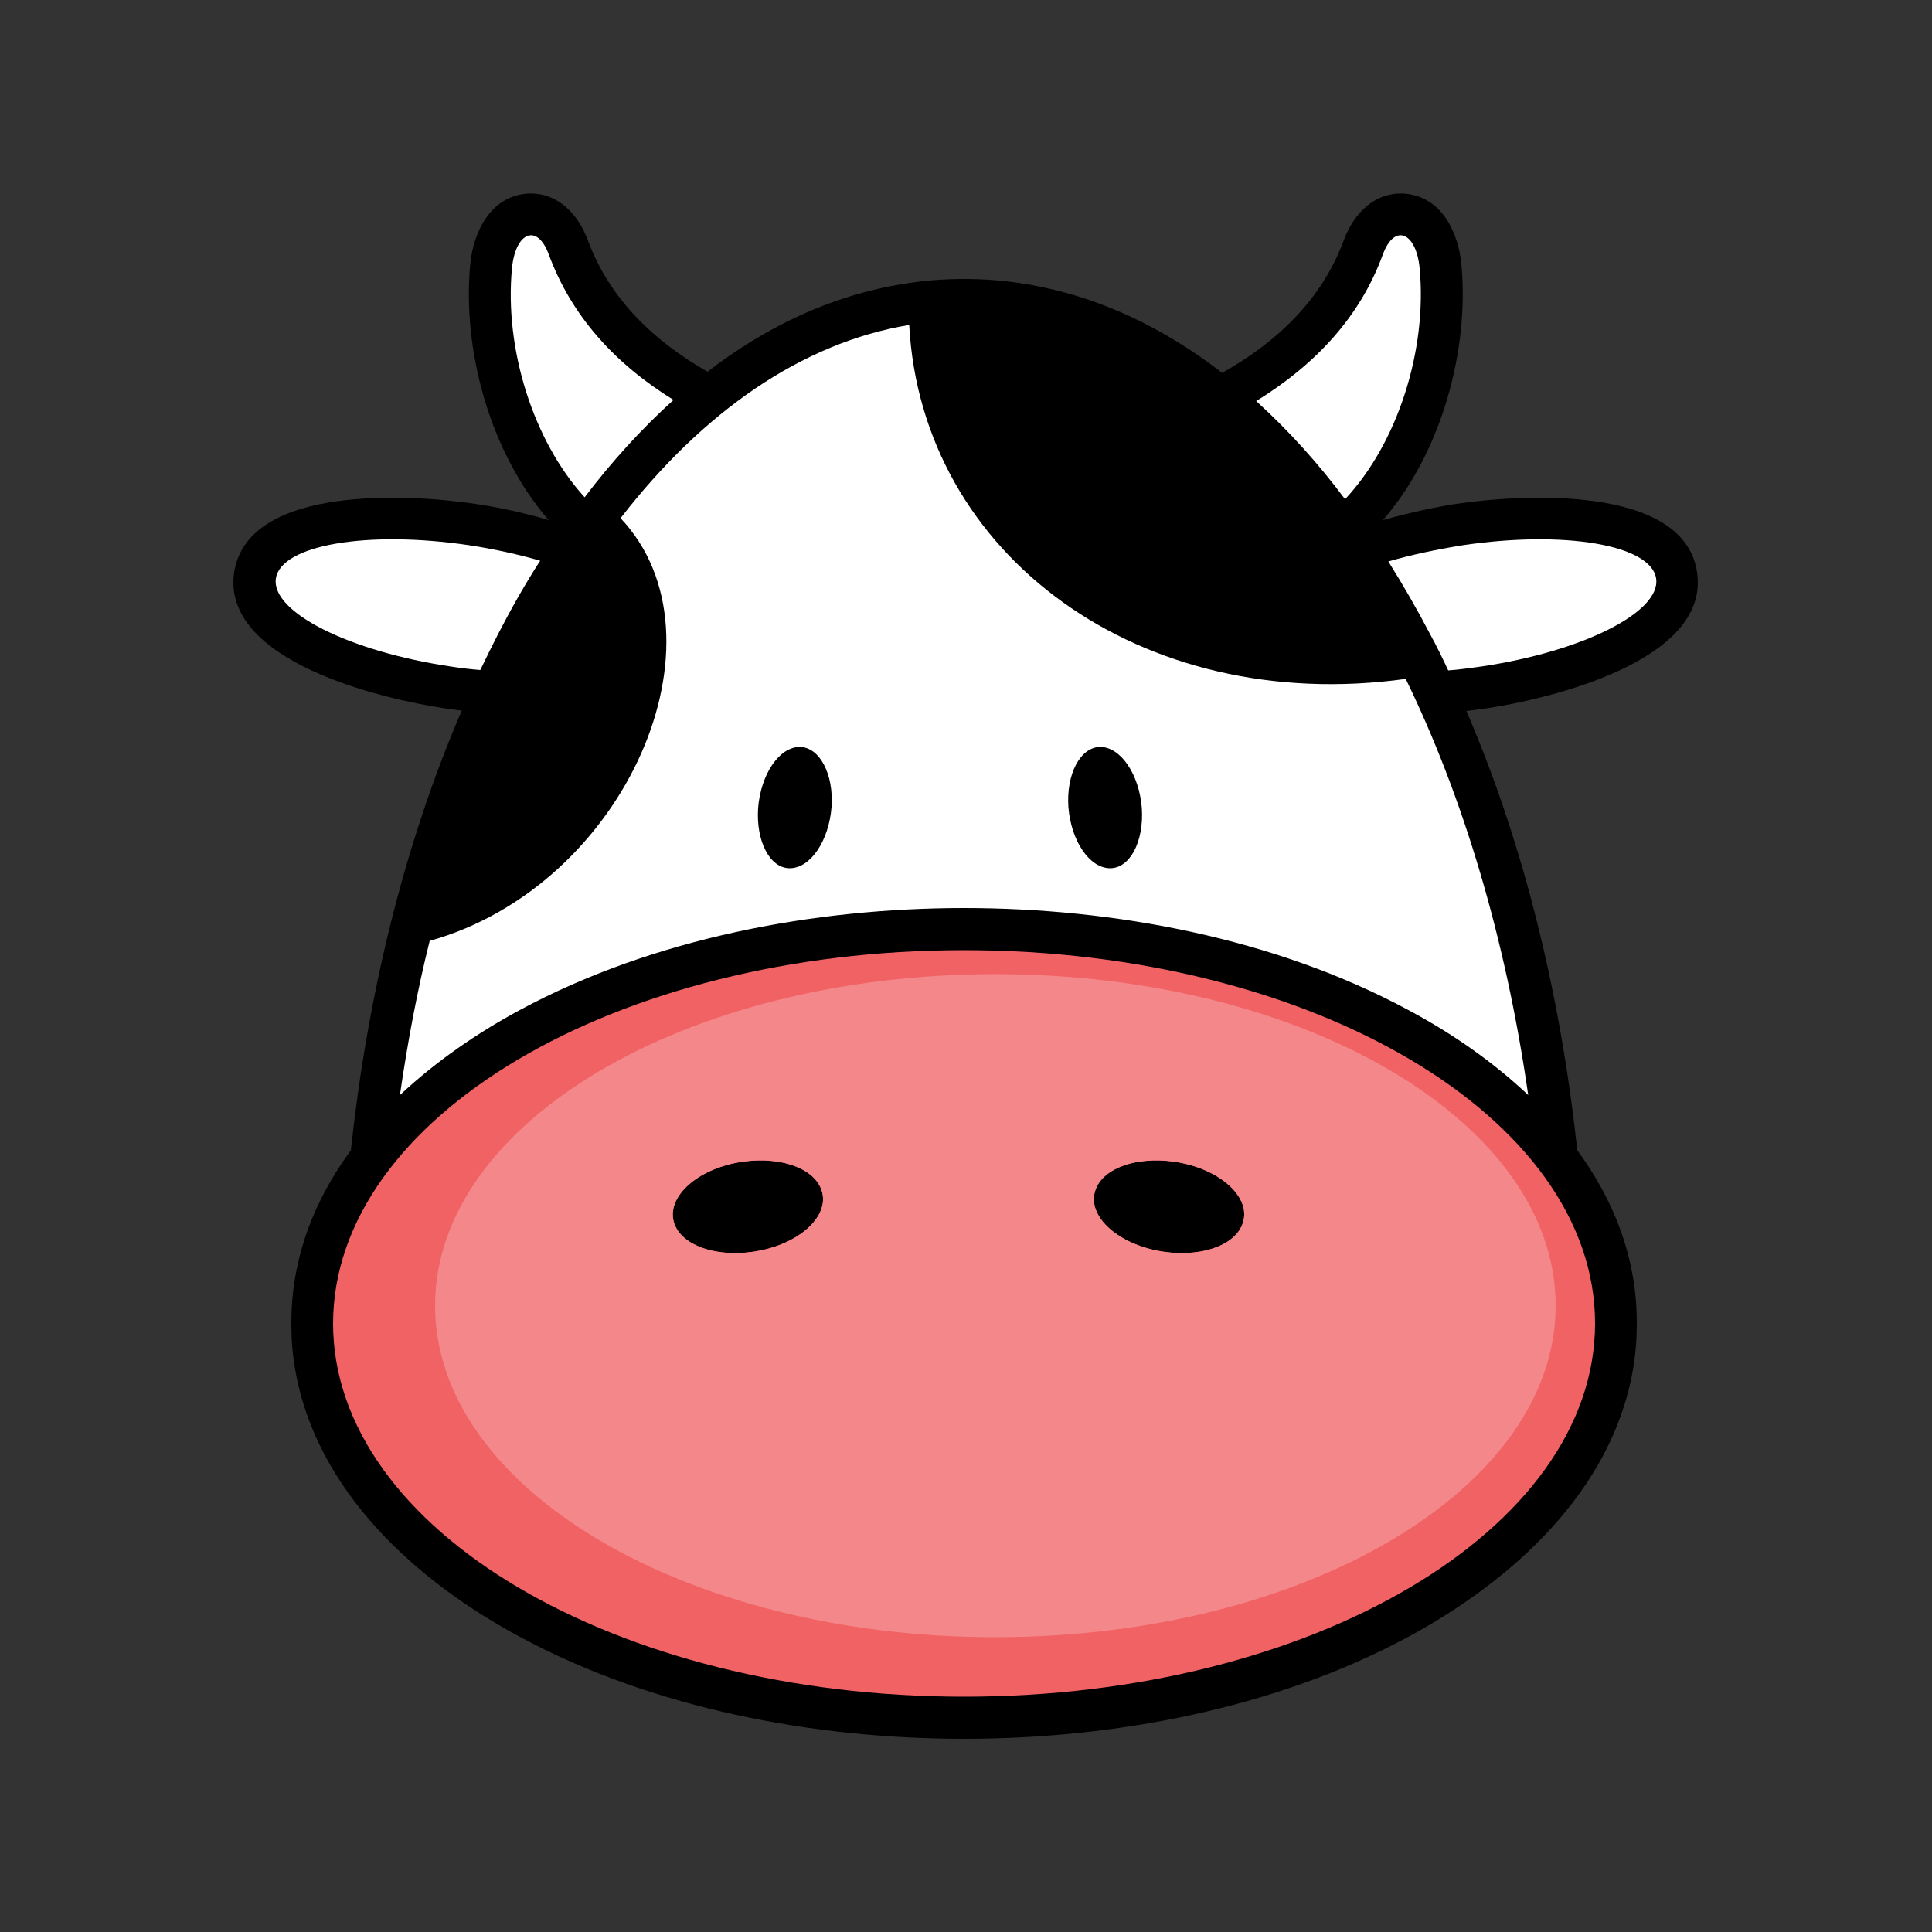 <?xml version="1.0" encoding="utf-8"?>
<!-- Generator: Adobe Illustrator 27.8.0, SVG Export Plug-In . SVG Version: 6.00 Build 0)  -->
<svg version="1.1" id="Layer_1" xmlns="http://www.w3.org/2000/svg" xmlns:xlink="http://www.w3.org/1999/xlink" x="0px" y="0px"
	 viewBox="0 0 500 500" style="enable-background:new 0 0 500 500;" xml:space="preserve">
<rect x="0" y="0" width="500" height="500" fill="#333333" stroke="none"/>
<style type="text/css">
	.st0{display:none;}
	.st1{display:inline;}
	.st2{fill:#C5C7C4;}
	.st3{fill:#867C7C;}
	.st4{display:inline;fill:#E1E2DD;}
	.st5{display:inline;fill:#857C7C;}
	.st6{fill:#C1A89D;}
	.st7{fill:#F4DFD6;}
	.st8{fill:#333331;}
	.st9{fill:#605B53;}
	.st10{fill-rule:evenodd;clip-rule:evenodd;}
	.st11{fill-rule:evenodd;clip-rule:evenodd;fill:#FFFFFF;}
	.st12{fill-rule:evenodd;clip-rule:evenodd;fill:#F16265;}
	.st13{fill-rule:evenodd;clip-rule:evenodd;fill:#F4878A;}
</style>
<g class="st0">
	<g class="st1">
		<g>
			<path class="st2" d="M166,124.6c0,0-16.6-66.6-79-74.5c-7.7,22.9,0.5,87.8,52.4,118.5C160.2,137.6,166,124.6,166,124.6z"/>
			<path class="st3" d="M136.6,145.2l12.9-14.9c0,0-16.9-36.3-39.1-40.6C111.9,121.4,136.6,145.2,136.6,145.2z"/>
		</g>
	</g>
	<g class="st1">
		<g>
			<path class="st2" d="M334,124.6c0,0,16.6-66.6,79-74.5c7.7,22.9-0.5,87.8-52.4,118.5C339.8,137.6,334,124.6,334,124.6z"/>
			<path class="st3" d="M363.4,145.2l-12.9-14.9c0,0,16.9-36.3,39.1-40.6C388.1,121.4,363.4,145.2,363.4,145.2z"/>
		</g>
	</g>
	<path class="st4" d="M250.1,448.1c46.3,0,153.3-2.7,153.3-159.8c0-157.2-85.8-195.3-153.3-195.3c-65.4,0-153.3,36.1-153.3,195.3
		C96.8,445.4,203.8,448.1,250.1,448.1z"/>
	<g class="st1">
		<path d="M331,236.3c0,4.5-3.6,8.1-8.1,8.1l0,0c-4.5,0-8.1-3.6-8.1-8.1v-7c0-4.5,3.6-8.1,8.1-8.1l0,0c4.5,0,8.1,3.6,8.1,8.1V236.3z
			"/>
		<path d="M185.1,236.3c0,4.5-3.6,8.1-8.1,8.1l0,0c-4.5,0-8.1-3.6-8.1-8.1v-7c0-4.5,3.6-8.1,8.1-8.1l0,0c4.5,0,8.1,3.6,8.1,8.1
			V236.3z"/>
	</g>
	<path class="st5" d="M249.9,293.1c-91.6,0-144.1,68.8-138.8,81.3c30.7,73.9,103.1,75.5,139,75.5c35.8,0,107.8-1.6,138.7-74.9
		C394.1,362.3,341.5,293.1,249.9,293.1z"/>
	<path class="st1" d="M248.3,401.5c-37.9-0.8-54-23.4-55.8-26.1c0,0,0,0,0,0c-0.6-0.9-1.9-1.2-2.8-0.6c-0.9,0.6-1.2,1.9-0.6,2.8
		c1.9,2.8,19.6,27.7,60.6,27.9c0,0,0.1,0,0.1,0c0.1,0,0.2,0,0.2,0c0.1,0,0.2,0,0.2,0c0,0,0.1,0,0.1,0c41-0.2,58.7-25.1,60.6-27.9
		c0,0,0.9-1.9-0.5-2.9c-1.4-1-2.9,0.7-2.9,0.7c-1.7,2.6-17.8,25.1-55.3,26L248.3,401.5z"/>
	<g class="st1">
		<path d="M161,341c-0.7,4.9,13.4,3,18.2,0.7c4.8-2.3,8-6,4.6-12.8C179.3,319.8,163,325.6,161,341z"/>
		<path d="M339.1,341c-2-15.5-18.3-21.3-22.8-12.1c-3.4,6.8-0.1,10.5,4.6,12.8C325.6,344,339.8,345.9,339.1,341z"/>
	</g>
	<g class="st1">
		<path d="M98.2,318.3c1.3,15.6,4.6,28,4.6,28s12.8-16.1,31.8-33C150.2,301.2,122,308,98.2,318.3z"/>
		<path d="M97.3,265.3c0,0-1.1,17.1-0.6,26.1c0,0,15.2-4.8,48.2-16.3C160.8,269.4,141.7,265.2,97.3,265.3z"/>
		<path d="M139.1,232.8c3.7-3.7-16.1-15.2-34.5-18.6c-3,11.8-4.2,22.1-4.2,22.1S135.4,236.5,139.1,232.8z"/>
	</g>
	<g class="st1">
		<path d="M402,318.3c-1.3,15.6-4.6,28-4.6,28s-12.8-16.1-31.8-33C350.1,301.2,378.3,308,402,318.3z"/>
		<path d="M402.9,265.3c0,0,1.1,17.1,0.5,26.1c0,0-15.2-4.8-48.2-16.3C339.4,269.4,358.5,265.2,402.9,265.3z"/>
		<path d="M361.2,232.8c-3.7-3.7,16.1-15.2,34.5-18.6c3,11.8,4.2,22.1,4.2,22.1S364.9,236.5,361.2,232.8z"/>
	</g>
	<path class="st1" d="M166,117.1c0,0,25.1,68.5,34.5,66.4c9.4-2.1-2.3-82.3-2.3-82.3S180.6,106.1,166,117.1z"/>
	<g class="st1">
		<path d="M250,92.9c-15.4,0-21.8,1.4-21.8,1.4s1.1,89.1,21.7,89.1h0.2c20.6,0,21.7-89.1,21.7-89.1S265.3,92.9,250,92.9z"/>
		<path d="M249.9,92.9C249.9,92.9,250,92.9,249.9,92.9c0.1,0,0.1,0,0.2,0H249.9z"/>
	</g>
	<path class="st1" d="M334,117.1c0,0-25.1,68.5-34.5,66.4c-9.4-2.1,2.3-82.3,2.3-82.3S319.4,106.1,334,117.1z"/>
</g>
<g id="Racún" class="st0">
	<g class="st1">
		<path class="st6" d="M250,408c164,0,225-89,225-89c-31.8-35.6-59.1-144.3-59.1-144.3s17.2-70.6,5.1-76.3
			c-12.1-5.7-31.1,3.2-56.6,27.3c-28-21.6-61-33.7-111.2-33.7h-6.4c-50.2,0-83.3,12.1-111.2,33.7C110.2,101.6,91.1,92.7,79,98.4
			c-12.1,5.7,5.1,76.3,5.1,76.3S56.8,283.4,25,319C25,319,86,408,250,408z"/>
		<path class="st7" d="M75.1,206.8c0,0,43.1-40.5,100.3-40.5c57.2,0,85.6,64.8,46.2,124.6c-39.4,59.7-80.6,65.6-62.1,106.9
			c0,0-85.8-16.7-134.5-78.8C55.2,278.5,75.1,206.8,75.1,206.8z"/>
		<path class="st8" d="M99.3,161.1l18.3-18.9c0,0-15.3-19.2-22-16.8C88.9,127.8,99.3,161.1,99.3,161.1z"/>
		<path class="st9" d="M25,319c0,0,25.4-34.1,54.7-73.5c29.2-39.4,102.5-80.5,138.1-30.5c14.8,20.8,9.6,61.6-30.5,92.4
			C137.5,345.6,57.2,361.6,25,319z"/>
		<path class="st7" d="M424.9,206.8c0,0-43.1-40.5-100.3-40.5c-57.2,0-85.6,64.8-46.2,124.6c39.4,59.7,80.6,65.6,62.1,106.9
			c0,0,85.8-16.7,134.5-78.8C444.8,278.5,424.9,206.8,424.9,206.8z"/>
		<path class="st8" d="M400.7,161.1l-18.3-18.9c0,0,15.3-19.2,22-16.8C411.1,127.8,400.7,161.1,400.7,161.1z"/>
		<path class="st9" d="M475,319c0,0-25.4-34.1-54.7-73.5C391.1,206.1,317.8,165,282.2,215c-14.8,20.8-9.6,61.6,30.5,92.4
			C362.5,345.6,442.8,361.6,475,319z"/>
		<path d="M249.9,294.7c-13.7,0-22.9,3.8-22.9,13.3c0,9.5,12.1,20.5,22.9,20.5h0.3c10.9,0,22.9-10.9,22.9-20.5
			c0-9.5-9.2-13.3-22.9-13.3H249.9z"/>
		<path d="M264.4,343.5c-0.1-0.7-0.7-1.2-1.4-1.1c-0.7,0.1-1.2,0.7-1.1,1.4c0.3,3.4-0.4,5.9-2.2,7.1c-1.9,1.3-4.5,0.9-6.2,0
			c-1.3-0.7-2.1-1.7-2.1-2.7v-19.7c0-0.7-0.6-1.3-1.3-1.3c-0.7,0-1.3,0.6-1.3,1.3v19.7c0,1-0.8,2-2.1,2.7c-1.7,0.9-4.3,1.3-6.2,0
			c-1.8-1.2-2.6-3.7-2.2-7.1c0.1-0.7-0.4-1.3-1.1-1.4c-0.7-0.1-1.3,0.4-1.4,1.1c-0.5,5.6,1.5,8.2,3.4,9.5c1.3,0.9,2.8,1.2,4.3,1.2
			c1.6,0,3.3-0.4,4.5-1.1c0.9-0.5,1.6-1.1,2.2-1.8c0.6,0.7,1.3,1.3,2.2,1.8c1.3,0.7,2.9,1.1,4.5,1.1c1.5,0,3-0.4,4.3-1.2
			C262.8,351.8,264.9,349.1,264.4,343.5z"/>
	</g>
	<g class="st1">
		<path d="M158.8,265.9c0,4.7-3.8,8.5-8.5,8.5l0,0c-4.7,0-8.5-3.8-8.5-8.5v-7.4c0-4.7,3.8-8.5,8.5-8.5l0,0c4.7,0,8.5,3.8,8.5,8.5
			V265.9z"/>
		<path d="M358.2,265.9c0,4.7-3.8,8.5-8.5,8.5l0,0c-4.7,0-8.5-3.8-8.5-8.5v-7.4c0-4.7,3.8-8.5,8.5-8.5l0,0c4.7,0,8.5,3.8,8.5,8.5
			V265.9z"/>
	</g>
</g>
<g>
	<path class="st10" d="M123,130.4c4.7,0.7,11.7,2,19,4.2c-15.3-17.6-22.4-44.2-20.3-66.2c0.8-8.4,5.3-17.7,14.9-18.3
		c7.7-0.4,13,5.3,15.5,12c5.7,15.4,17.2,26.2,31,34.1c14.8-11.4,31.6-19.6,50.5-22.7c5.3-0.9,10.6-1.3,15.9-1.3
		c5.3,0,10.6,0.4,15.9,1.3c19,3.1,36,11.5,50.9,23c14-7.9,25.7-18.7,31.5-34.4c2.5-6.7,7.8-12.4,15.5-12c9.6,0.6,14.1,9.8,14.9,18.3
		c2.1,22.1-5.1,48.7-20.3,66.2c7.4-2.1,14.3-3.5,19-4.2c16-2.4,58.9-5.3,62.3,17.7c3.4,23-38.4,32.8-54.4,35.2
		c-1.5,0.2-3.4,0.5-5.3,0.7c15.3,35.5,24.5,74.7,28.7,113.7c7.1,9.7,12.3,20.6,14.4,32.8c0.7,3.9,1,7.9,1,12c0,4-0.3,8-1,12
		c-5.5,31.5-31.4,54.7-58.3,69.2c-34.4,18.5-76,26.3-114.8,26.3s-80.4-7.8-114.8-26.3c-26.9-14.4-52.8-37.7-58.3-69.2
		c-0.7-3.9-1-7.9-1-12c0-4,0.3-8,1-12c2.1-12.2,7.3-23.1,14.4-32.8c4.2-39,13.4-78.3,28.7-113.8c-1.6-0.2-3.2-0.4-4.5-0.6
		c-16-2.4-57.8-12.1-54.4-35.2C64.2,125.1,107,128,123,130.4L123,130.4z"/>
	<path class="st11" d="M378.6,141.1c26.3-3.9,48.7-0.1,50,8.6c1.3,8.7-19,18.9-45.3,22.8c-2.9,0.4-5.7,0.8-8.5,1
		c-1.5-3.2-3-6.3-4.7-9.4c-3.3-6.3-6.9-12.6-10.8-18.8C365.2,143.6,371.7,142.2,378.6,141.1L378.6,141.1L378.6,141.1z"/>
	<path class="st11" d="M295.5,209.1c-0.7-8.7-5.4-15.7-10.7-15.8c-5.2,0-8.9,7-8.3,15.6c0.7,8.7,5.4,15.7,10.7,15.8
		C292.4,224.8,296.1,217.8,295.5,209.1L295.5,209.1L295.5,209.1z M196.2,209.1c0.7-8.7,5.4-15.7,10.7-15.8c5.2,0,8.9,7,8.3,15.6
		c-0.7,8.7-5.4,15.7-10.7,15.8C199.3,224.8,195.6,217.8,196.2,209.1L196.2,209.1L196.2,209.1z M363.8,175.7
		c14.9,30.6,25.9,67.3,31.7,107.7c-9.3-8.8-20.1-16.2-31.2-22.1c-34.4-18.5-76-26.3-114.8-26.3c-38.8,0-80.4,7.8-114.8,26.3
		c-11,5.9-21.8,13.3-31.2,22.1c2-13.8,4.5-27.1,7.7-39.9c51-14.3,78.5-78.6,49.4-109.4c21.3-27.5,46.9-45.4,74.7-50
		C238.5,143.8,295.3,185.2,363.8,175.7L363.8,175.7L363.8,175.7z"/>
	<path class="st12" d="M305.9,301c-10.6-2.2-20.7,1-22.5,7.3c-1.9,6.2,5.2,13.1,15.8,15.3c10.6,2.2,20.7-1,22.5-7.3
		C323.6,310.1,316.5,303.2,305.9,301L305.9,301L305.9,301z M190.2,301c10.6-2.2,20.7,1,22.5,7.3c1.9,6.2-5.2,13.1-15.8,15.3
		c-10.6,2.2-20.7-1-22.5-7.3C172.6,310.1,179.6,303.2,190.2,301L190.2,301L190.2,301z M249.5,245.9c90.2,0,163.3,43.3,163.3,96.6
		c0,53.3-73.1,96.6-163.3,96.6c-90.2,0-163.3-43.3-163.3-96.6C86.3,289.1,159.4,245.9,249.5,245.9L249.5,245.9L249.5,245.9z"/>
	<path class="st13" d="M305.9,301c-10.6-2.2-20.7,1-22.5,7.3c-1.9,6.2,5.2,13.1,15.8,15.3c10.6,2.2,20.7-1,22.5-7.3
		C323.6,310.1,316.5,303.2,305.9,301L305.9,301L305.9,301z M190.2,301c10.6-2.2,20.7,1,22.5,7.3c1.9,6.2-5.2,13.1-15.8,15.3
		c-10.6,2.2-20.7-1-22.5-7.3C172.6,310.1,179.6,303.2,190.2,301L190.2,301L190.2,301z M257.6,252.1c80.1,0,145,38.4,145,85.8
		c0,47.4-64.9,85.8-145,85.8c-80.1,0-145-38.4-145-85.8C112.6,290.5,177.5,252.1,257.6,252.1L257.6,252.1L257.6,252.1z"/>
	<path class="st11" d="M121.4,141.1c-26.3-3.9-48.7-0.1-50,8.6c-1.3,8.7,19,18.9,45.3,22.8c2.6,0.4,5.1,0.7,7.6,0.9
		c1.5-3.1,3-6.2,4.6-9.3c3.3-6.4,6.9-12.8,10.9-19C134.2,143.5,128,142.1,121.4,141.1L121.4,141.1L121.4,141.1z"/>
	<path class="st11" d="M174.3,103.5c-15.2-9.4-26.4-21.7-32.3-37.7c-3-8.1-8.6-5.7-9.5,3.6c-2,20.9,5.5,44.7,18.8,59.3
		C158.2,119.6,165.9,111.1,174.3,103.5L174.3,103.5L174.3,103.5z"/>
	<path class="st11" d="M325.1,103.8c15.4-9.5,26.9-21.8,32.8-38c3-8.1,8.6-5.7,9.5,3.6c2,21.2-5.7,45.3-19.3,59.8
		C341.3,120.1,333.6,111.5,325.1,103.8L325.1,103.8L325.1,103.8z"/>
</g>
</svg>

